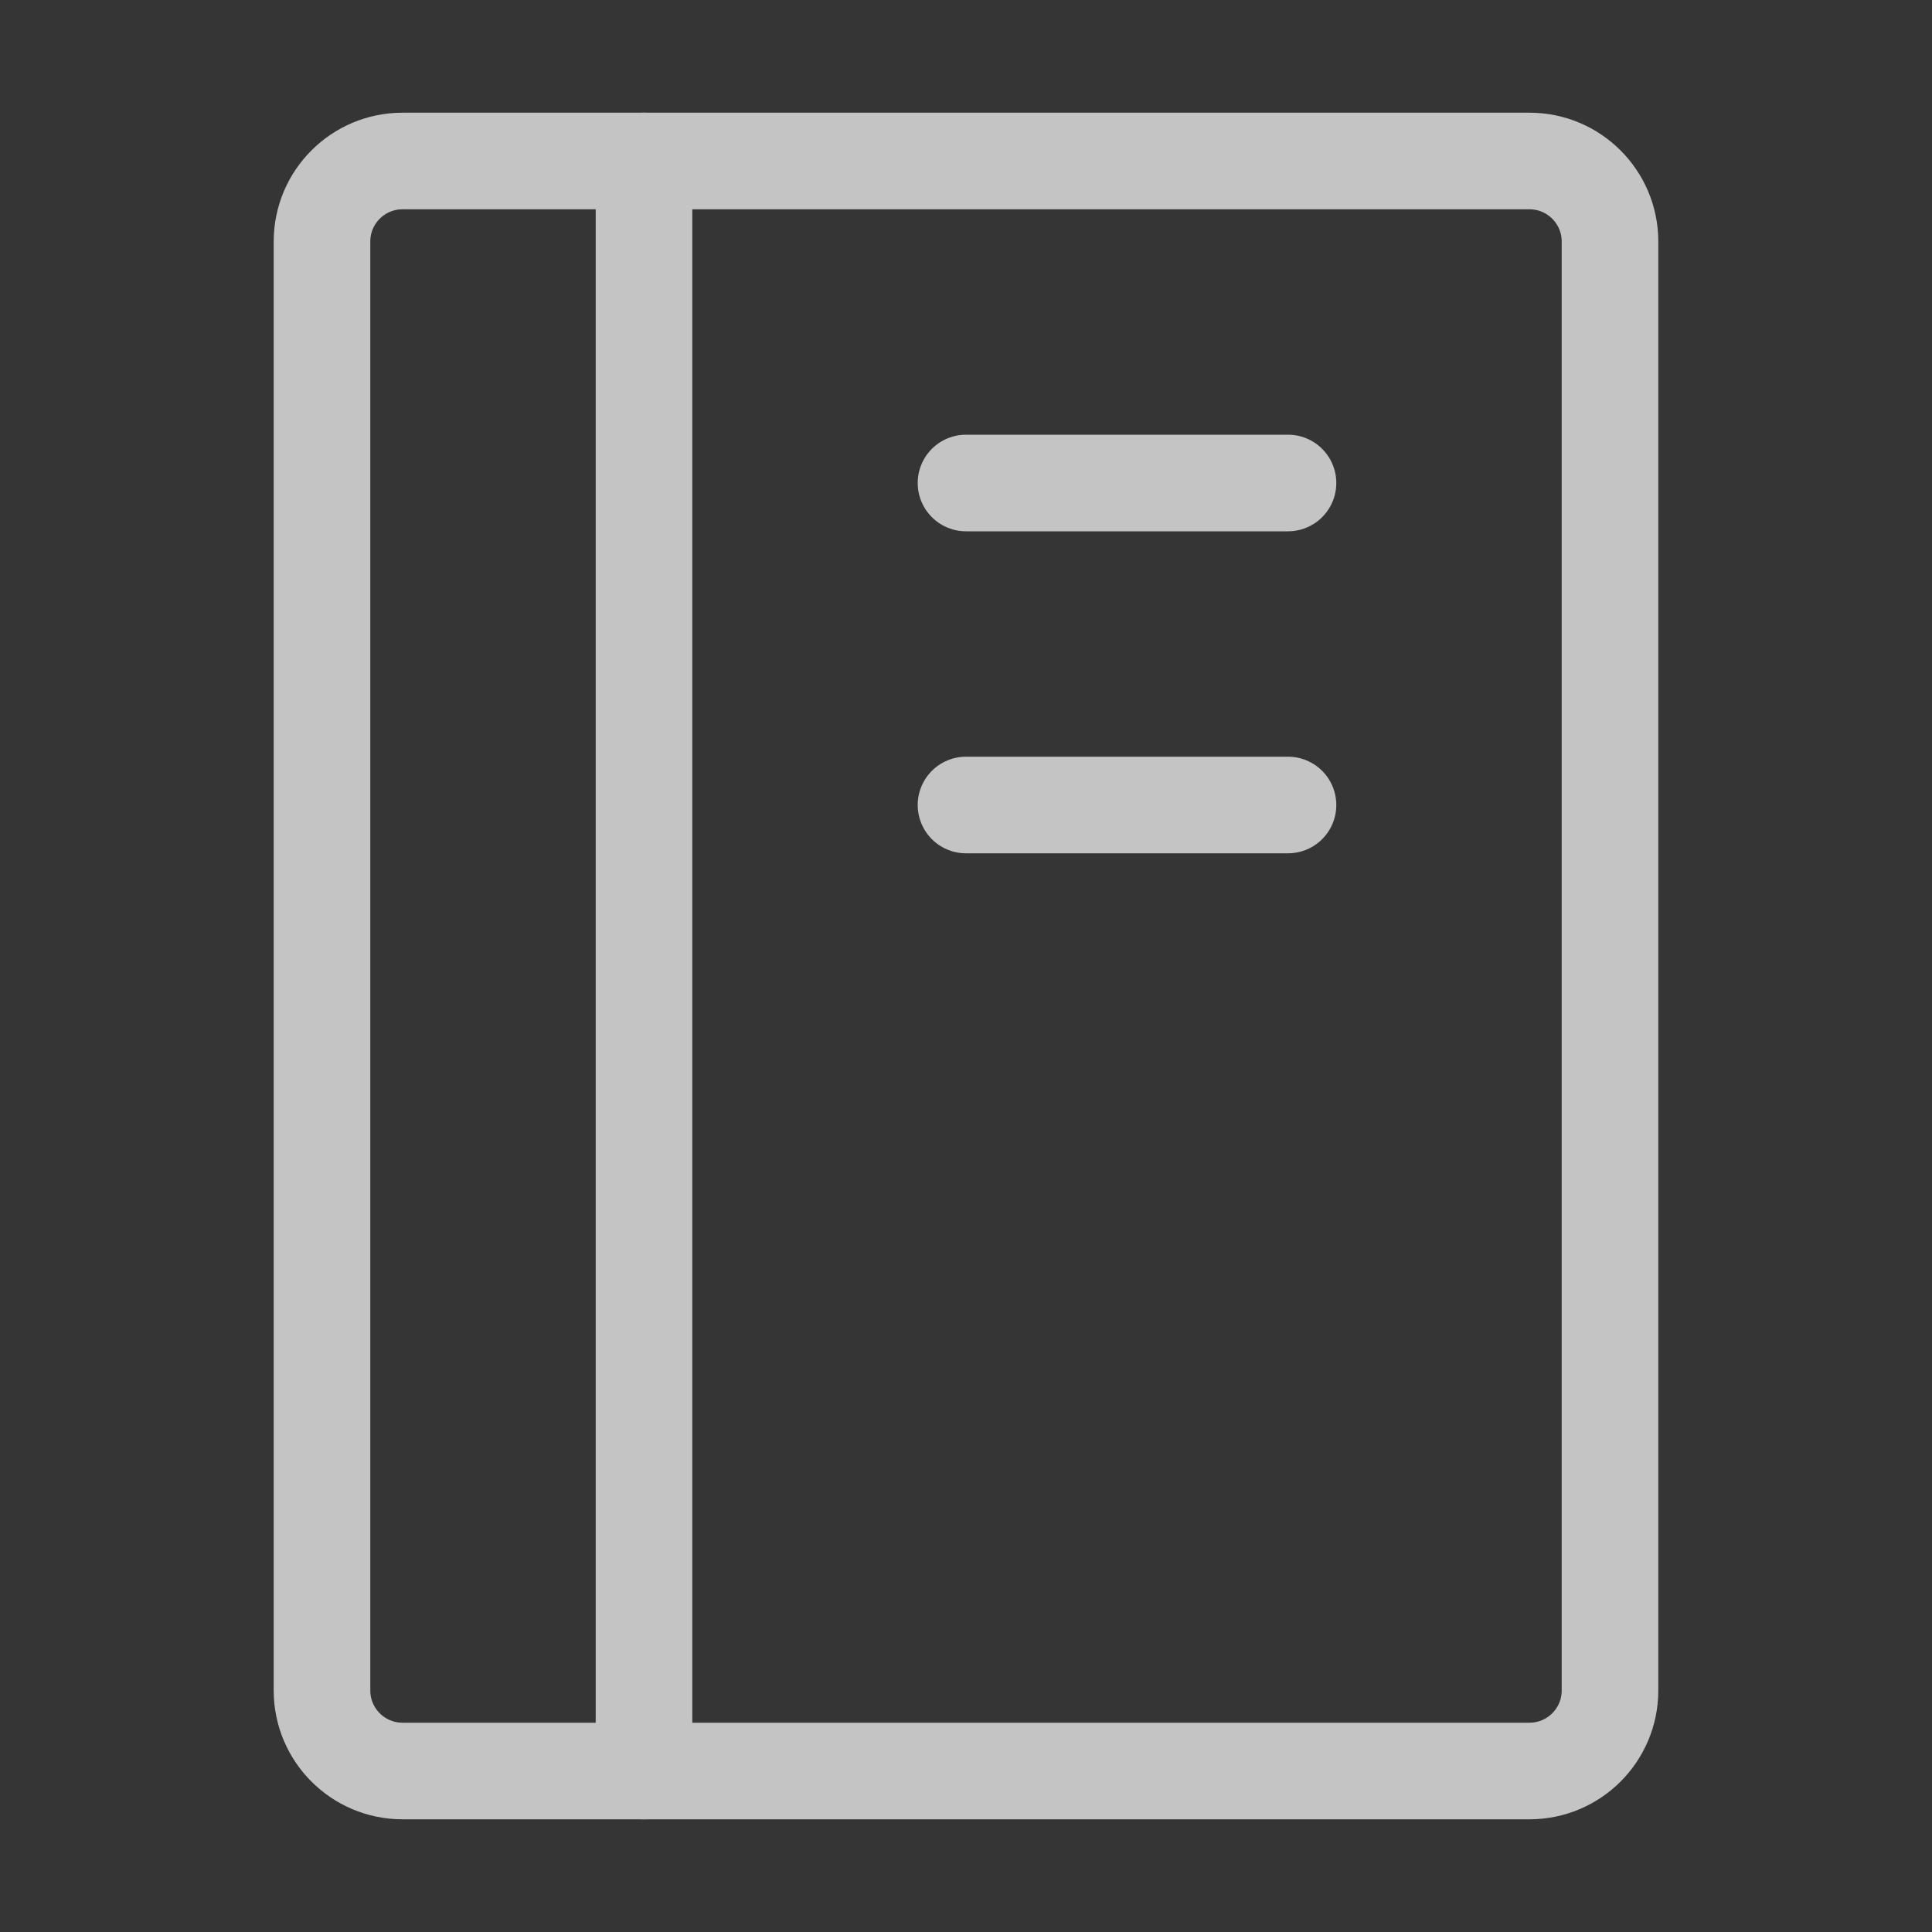 <svg width="30" height="30" viewBox="0 0 30 30" fill="none" xmlns="http://www.w3.org/2000/svg">
    <rect x="0" y="0" width="30" height="30" fill="#333333" stroke="none"/>
    <defs></defs>
    <path d="M30 0H0V30H30V0Z" fill="white" fill-opacity="0.01"></path>
    <path d="M5 3.75C5 3.06 5.56 2.5 6.25 2.5H23.75C24.44 2.5 25 3.06 25 3.75V26.25C25 26.94 24.44 27.5 23.75 27.5H6.25C5.56 27.5 5 26.94 5 26.25V3.75Z" stroke-width="1.5" stroke-linejoin="round" style="stroke: rgb(196, 196, 196);"></path>
    <path d="M10 2.5V27.5" stroke-width="1.5" stroke-linecap="round" stroke-linejoin="round" style="stroke: rgb(196, 196, 196);"></path>
    <path d="M15 7.5H20" stroke-width="1.5" stroke-linecap="round" stroke-linejoin="round" style="stroke: rgb(196, 196, 196);"></path>
    <path d="M15 12.5H20" stroke-width="1.5" stroke-linecap="round" stroke-linejoin="round" style="stroke: rgb(196, 196, 196);"></path>
</svg>